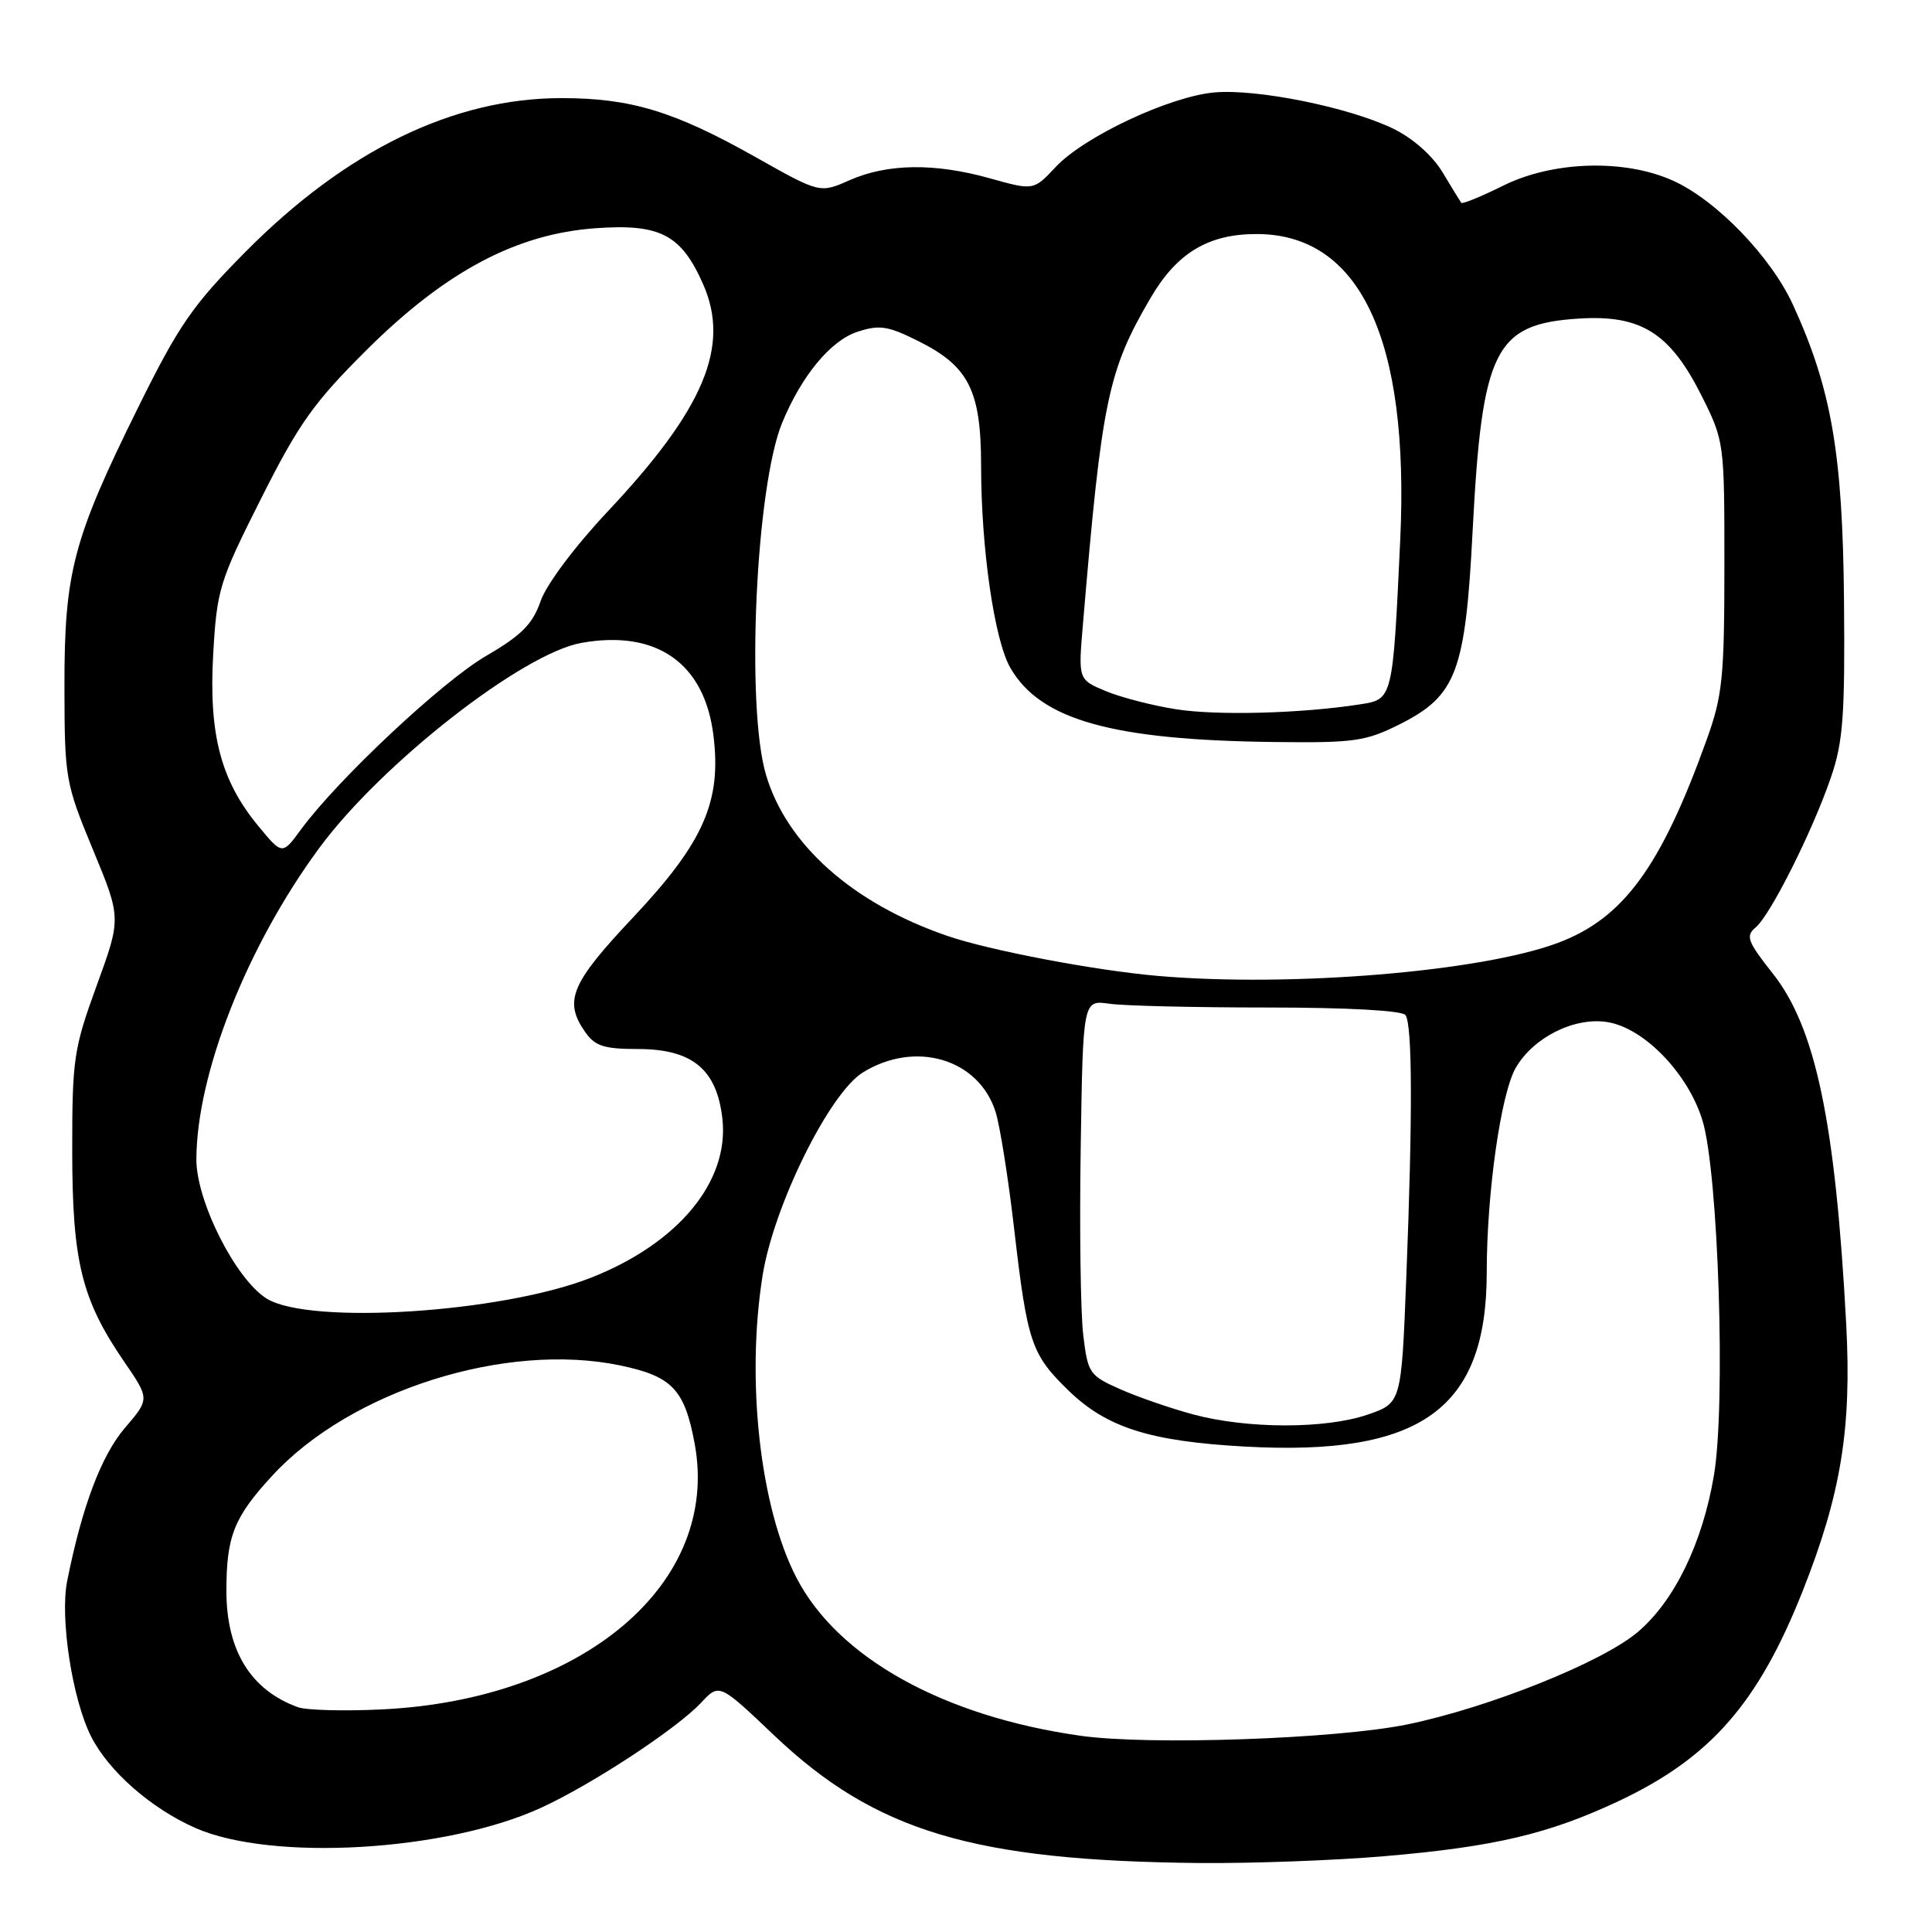 <?xml version="1.0" encoding="UTF-8" standalone="no"?>
<!DOCTYPE svg PUBLIC "-//W3C//DTD SVG 1.1//EN" "http://www.w3.org/Graphics/SVG/1.1/DTD/svg11.dtd" >
<svg xmlns="http://www.w3.org/2000/svg" xmlns:xlink="http://www.w3.org/1999/xlink" version="1.1" viewBox="0 0 256 256">
 <g >
 <path fill="currentColor"
d=" M 183.50 245.95 C 198.03 244.71 205.26 243.00 214.55 238.62 C 226.66 232.90 232.98 225.67 238.86 210.83 C 243.95 197.99 245.37 189.26 244.63 175.43 C 243.21 148.73 240.58 136.18 234.92 129.02 C 231.55 124.76 231.27 124.02 232.63 122.89 C 234.58 121.27 240.14 110.20 242.61 103.00 C 244.22 98.32 244.48 94.83 244.34 79.50 C 244.16 60.10 242.68 51.53 237.58 40.39 C 234.66 34.02 227.47 26.57 221.71 23.95 C 215.29 21.04 205.75 21.32 199.14 24.62 C 196.26 26.05 193.77 27.07 193.62 26.87 C 193.47 26.66 192.35 24.84 191.14 22.82 C 189.79 20.59 187.22 18.32 184.59 17.04 C 178.72 14.20 166.52 11.74 160.89 12.25 C 154.93 12.80 143.64 18.11 139.89 22.12 C 136.96 25.25 136.96 25.25 131.17 23.63 C 123.85 21.58 117.60 21.66 112.57 23.88 C 108.64 25.62 108.64 25.62 100.07 20.79 C 89.34 14.75 83.58 13.00 74.41 13.00 C 60.07 13.00 45.85 19.92 32.49 33.41 C 25.51 40.46 23.68 43.11 18.30 54.00 C 9.67 71.45 8.52 75.84 8.54 91.00 C 8.56 103.15 8.66 103.75 12.31 112.57 C 16.07 121.65 16.07 121.65 12.82 130.57 C 9.77 138.94 9.56 140.32 9.57 152.50 C 9.58 167.19 10.81 172.20 16.46 180.44 C 19.84 185.37 19.84 185.37 16.54 189.22 C 13.42 192.87 10.86 199.66 8.90 209.50 C 7.92 214.40 9.58 225.16 12.07 230.09 C 14.39 234.69 20.03 239.64 25.90 242.22 C 36.02 246.67 59.05 245.33 71.67 239.55 C 78.42 236.46 89.63 229.10 92.91 225.61 C 95.31 223.04 95.31 223.04 102.55 229.92 C 115.98 242.68 128.95 246.57 159.00 246.86 C 165.88 246.92 176.90 246.52 183.50 245.95 Z  M 143.19 230.00 C 124.99 227.43 111.01 219.65 105.53 209.05 C 100.71 199.74 98.83 182.91 101.05 169.00 C 102.53 159.75 109.89 144.85 114.34 142.10 C 121.27 137.82 129.64 140.28 131.90 147.27 C 132.48 149.04 133.61 156.12 134.40 163.00 C 136.13 177.91 136.66 179.47 141.58 184.25 C 146.65 189.17 152.39 190.99 165.00 191.68 C 188.33 192.96 197.00 186.70 197.00 168.60 C 197.00 158.10 198.87 144.93 200.84 141.50 C 203.16 137.48 208.55 134.76 212.92 135.42 C 217.79 136.15 223.68 142.21 225.59 148.48 C 227.70 155.39 228.69 186.16 227.10 195.52 C 225.58 204.48 221.89 212.09 217.05 216.22 C 212.38 220.22 197.35 226.25 186.50 228.49 C 177.16 230.42 152.31 231.29 143.19 230.00 Z  M 39.50 226.22 C 33.23 223.96 30.01 218.74 30.00 210.82 C 30.00 203.55 30.99 201.05 36.10 195.51 C 46.45 184.28 66.99 177.77 82.14 180.92 C 89.07 182.36 90.71 184.09 92.05 191.31 C 95.47 209.82 77.27 225.25 50.51 226.51 C 45.55 226.75 40.60 226.61 39.50 226.22 Z  M 158.11 187.42 C 155.14 186.62 150.79 185.12 148.44 184.08 C 144.34 182.26 144.14 181.97 143.53 176.84 C 143.18 173.90 143.03 162.72 143.20 152.00 C 143.50 132.50 143.50 132.50 147.00 133.00 C 148.93 133.28 158.38 133.50 168.00 133.50 C 178.51 133.50 185.79 133.90 186.23 134.50 C 187.15 135.75 187.19 147.81 186.34 169.30 C 185.69 185.92 185.69 185.92 181.17 187.46 C 175.58 189.36 165.27 189.34 158.11 187.42 Z  M 35.37 172.09 C 31.26 169.58 25.99 159.16 26.02 153.59 C 26.07 142.23 32.74 125.33 42.33 112.33 C 50.55 101.18 69.26 86.55 77.07 85.18 C 87.00 83.42 93.34 87.86 94.53 97.41 C 95.63 106.21 93.24 111.62 83.89 121.56 C 75.62 130.33 74.66 132.64 77.56 136.78 C 78.84 138.61 80.07 139.00 84.50 139.00 C 91.73 139.00 94.98 141.68 95.72 148.23 C 96.66 156.57 89.86 164.78 78.24 169.33 C 66.43 173.95 41.10 175.58 35.37 172.09 Z  M 153.50 129.32 C 145.17 128.61 131.15 125.94 125.52 124.01 C 112.99 119.70 104.24 111.93 101.50 102.67 C 98.81 93.62 100.15 64.45 103.65 56.00 C 106.21 49.79 110.06 45.13 113.60 43.97 C 116.51 43.01 117.63 43.17 121.65 45.18 C 128.37 48.52 129.99 51.73 130.00 61.68 C 130.00 72.67 131.76 84.83 133.88 88.50 C 137.86 95.40 147.36 98.07 168.87 98.32 C 179.42 98.45 180.96 98.23 185.45 95.98 C 192.98 92.20 194.17 89.06 195.13 70.36 C 196.38 46.25 198.06 42.90 209.28 42.21 C 217.48 41.70 221.32 44.14 225.50 52.50 C 228.47 58.44 228.50 58.66 228.49 75.00 C 228.49 89.76 228.24 92.19 226.15 98.00 C 220.08 114.89 215.10 121.70 206.42 124.94 C 196.25 128.75 171.10 130.83 153.50 129.32 Z  M 34.21 109.43 C 29.25 103.42 27.65 97.30 28.25 86.67 C 28.74 78.10 29.07 77.03 34.59 66.07 C 39.59 56.13 41.56 53.35 48.60 46.35 C 59.06 35.96 68.42 30.99 78.93 30.24 C 87.47 29.63 90.26 31.08 93.16 37.64 C 96.80 45.87 93.31 54.19 80.49 67.81 C 76.15 72.43 72.39 77.45 71.63 79.66 C 70.57 82.71 69.11 84.18 64.40 86.92 C 58.58 90.31 44.75 103.28 39.89 109.90 C 37.40 113.30 37.40 113.30 34.21 109.43 Z  M 155.83 93.98 C 152.71 93.49 148.52 92.41 146.51 91.57 C 142.87 90.05 142.87 90.05 143.49 82.77 C 146.00 52.98 146.79 49.15 152.48 39.44 C 155.96 33.50 160.11 31.01 166.50 31.01 C 180.22 31.01 186.77 44.95 185.54 71.50 C 184.55 92.70 184.56 92.66 180.21 93.33 C 172.42 94.54 161.28 94.84 155.83 93.98 Z "/>
</g>
</svg>